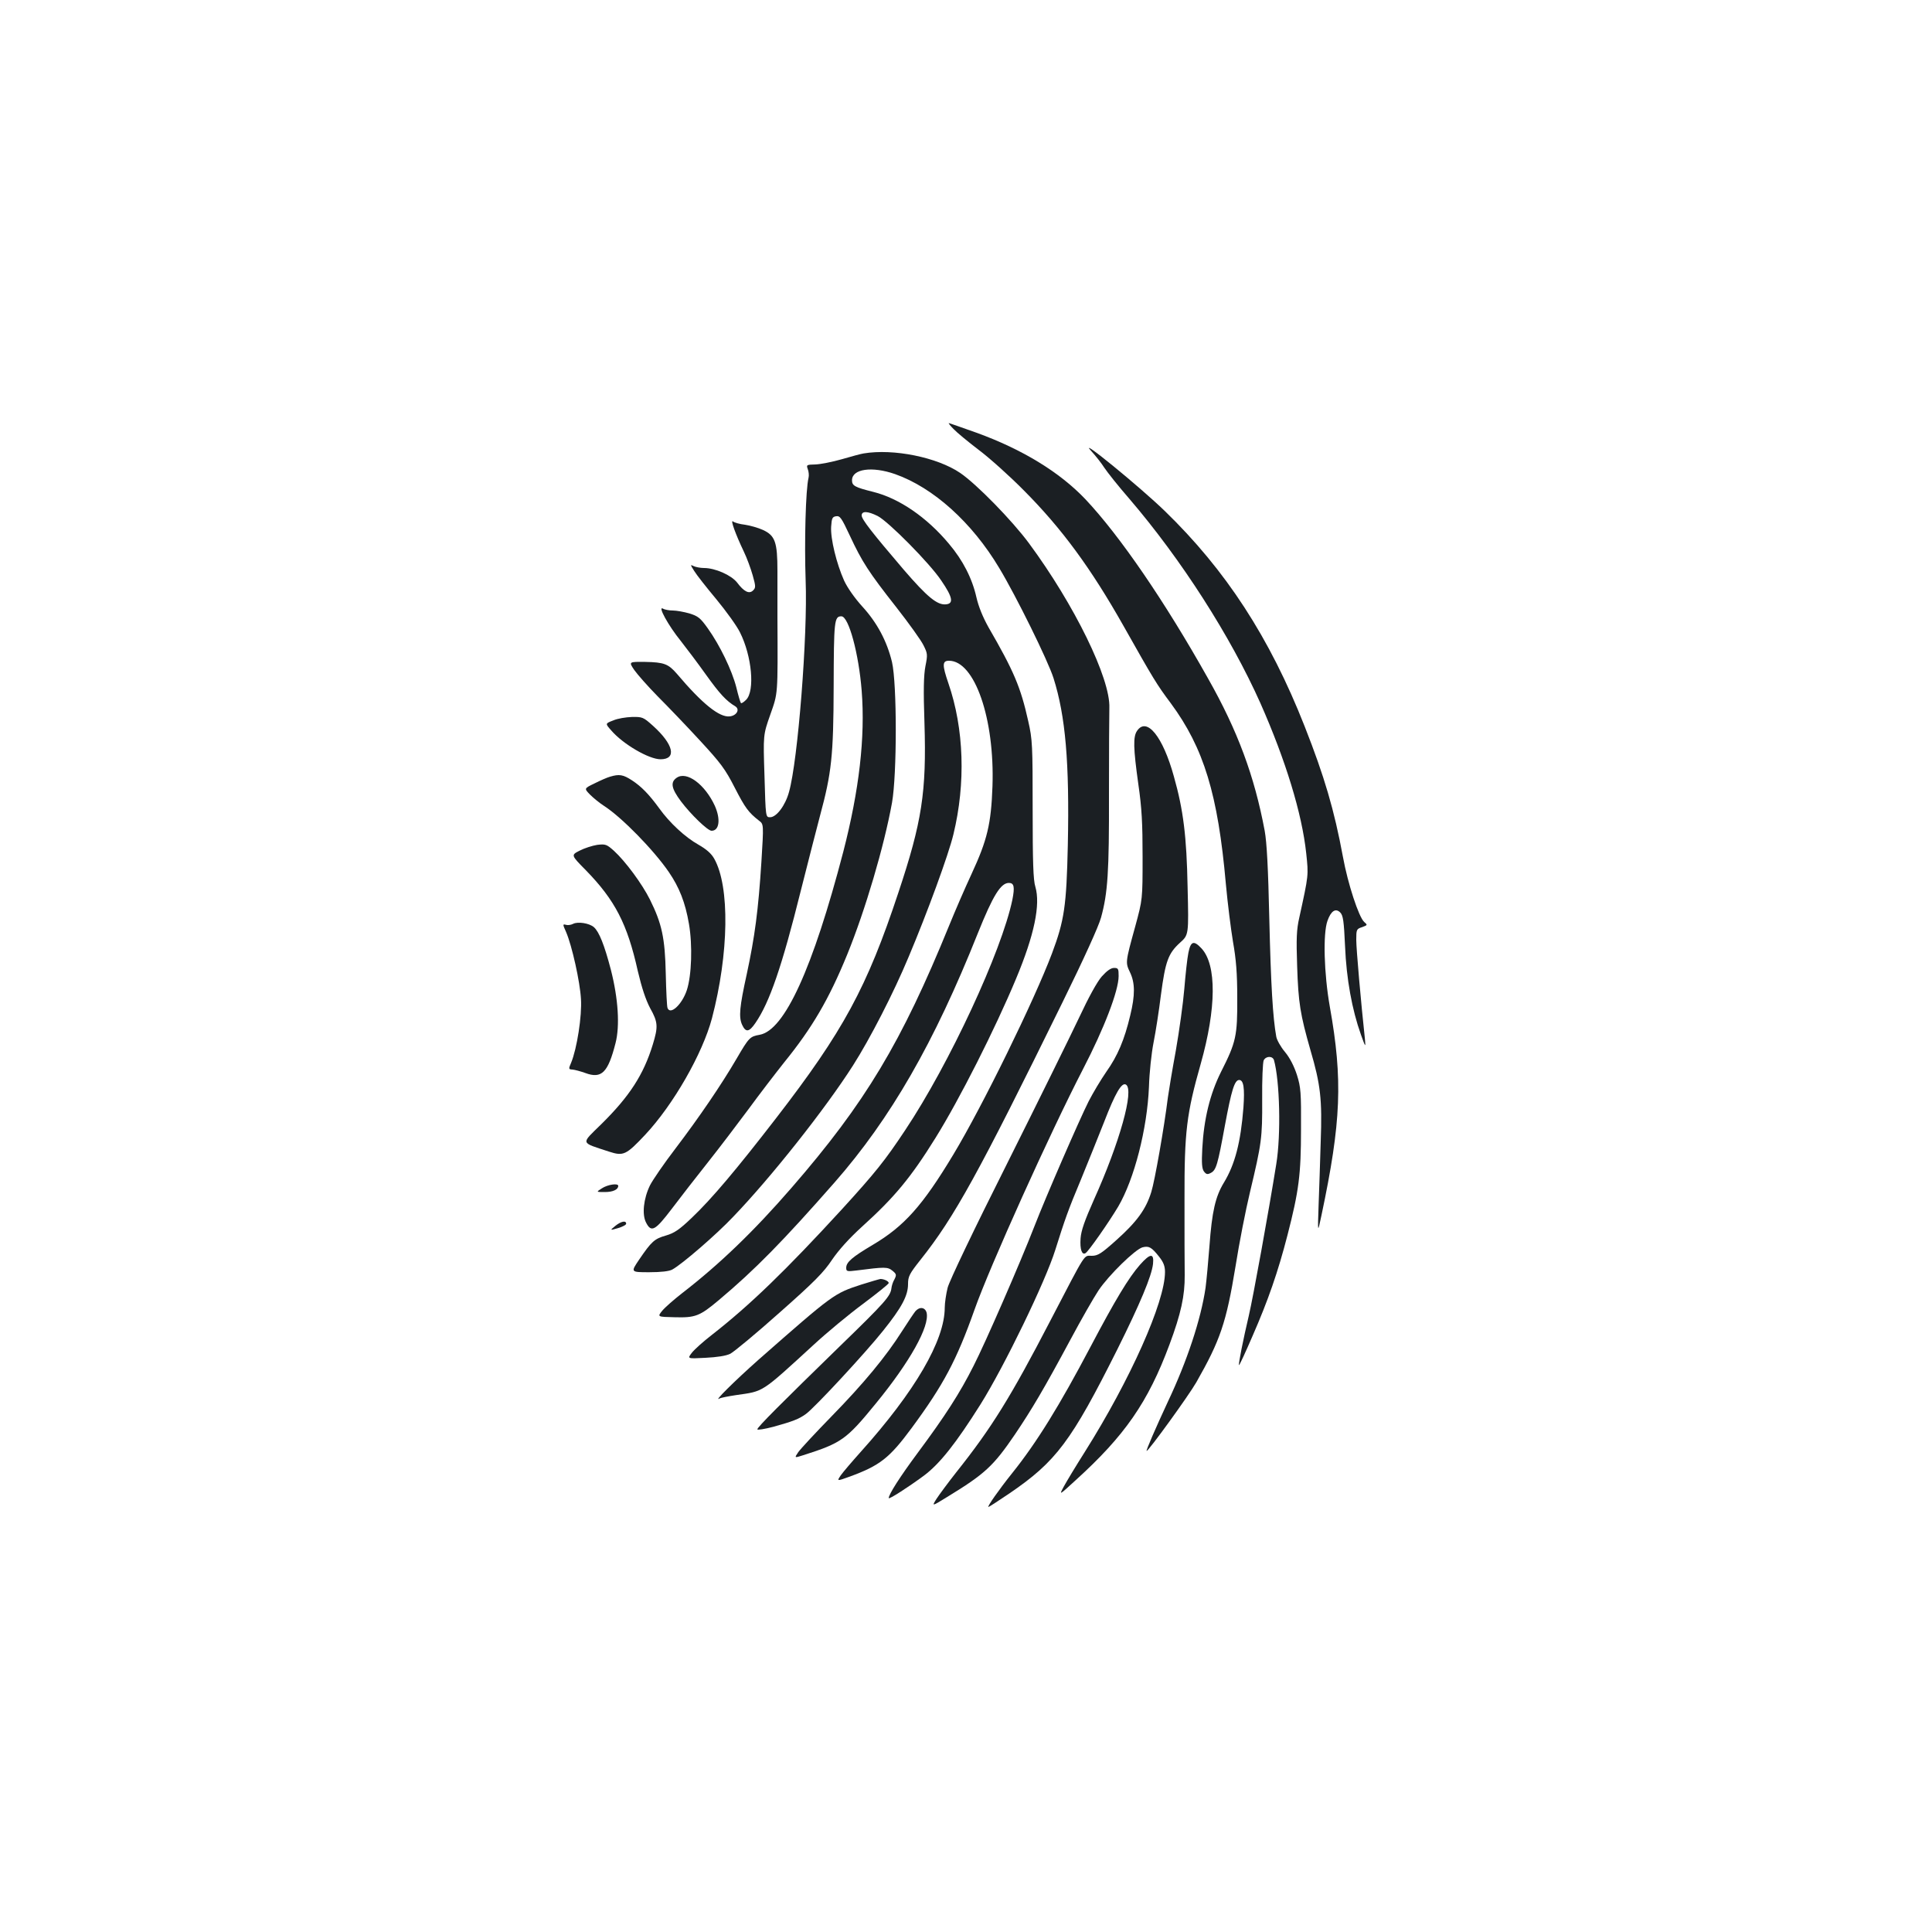 <?xml version="1.0" standalone="no"?>
<!DOCTYPE svg PUBLIC "-//W3C//DTD SVG 20010904//EN"
 "http://www.w3.org/TR/2001/REC-SVG-20010904/DTD/svg10.dtd">
<svg version="1.0" xmlns="http://www.w3.org/2000/svg"
 width="1000pt" height="1000pt" viewBox="0 0 1000 1000"
 preserveAspectRatio="xMidYMid meet">
<g transform="translate(0,1000) scale(0.1,-0.1)"
fill="#1b1f23" stroke="none">
<path d="M4936 7779 c16 -17 74 -65 129 -107 55 -41 161 -136 235 -211 196
-197 346 -401 516 -702 155 -275 172 -303 244 -399 171 -232 244 -471 285
-935 9 -99 26 -234 37 -300 16 -90 22 -163 22 -290 1 -197 -6 -229 -84 -383
-57 -114 -89 -244 -97 -397 -4 -77 -2 -104 9 -119 12 -15 18 -16 35 -7 28 14
36 43 73 245 34 183 50 236 74 236 23 0 29 -42 22 -142 -14 -181 -44 -295
-101 -389 -44 -72 -62 -150 -75 -330 -6 -79 -15 -175 -20 -214 -24 -164 -96
-381 -195 -590 -61 -131 -115 -255 -110 -255 10 0 216 284 257 355 124 218
155 308 203 600 19 121 53 294 75 385 60 252 64 279 63 479 -1 103 3 193 8
203 12 23 46 23 53 1 30 -106 37 -385 12 -538 -40 -250 -120 -690 -142 -784
-29 -123 -55 -253 -51 -257 2 -2 34 67 71 153 80 183 131 330 180 520 59 229
70 314 70 548 1 191 -1 217 -21 281 -15 46 -37 89 -62 119 -22 26 -42 62 -45
79 -18 98 -28 272 -36 606 -6 269 -13 399 -24 460 -53 283 -140 518 -293 788
-225 401 -457 739 -635 928 -133 140 -326 258 -563 344 -76 27 -141 50 -144
50 -3 0 8 -14 25 -31z"/>
<path d="M5646 7668 c23 -25 55 -65 70 -89 16 -24 73 -96 128 -159 271 -316
525 -713 680 -1060 130 -294 215 -570 237 -777 12 -115 13 -109 -36 -333 -14
-61 -16 -108 -11 -250 6 -190 16 -251 69 -436 52 -177 61 -255 53 -472 -3
-103 -8 -252 -11 -332 -5 -145 -5 -145 15 -50 102 483 111 700 43 1080 -30
170 -36 378 -12 444 18 51 42 67 66 43 15 -15 19 -44 25 -175 7 -169 36 -328
82 -457 24 -67 25 -68 21 -25 -21 194 -45 468 -45 515 0 53 1 57 30 66 29 11
29 11 11 27 -28 25 -85 199 -110 337 -45 243 -96 416 -198 675 -181 460 -408
809 -725 1116 -127 123 -451 388 -382 312z"/>
<path d="M4470 7653 c-14 -2 -65 -16 -113 -30 -49 -14 -110 -26 -137 -27 -45
-1 -47 -2 -39 -24 5 -13 7 -33 4 -45 -15 -61 -22 -334 -15 -532 11 -282 -40
-931 -86 -1094 -19 -70 -65 -131 -98 -131 -23 0 -23 0 -29 213 -7 213 -7 213
30 318 40 114 39 96 37 504 0 66 0 174 0 240 0 149 -12 183 -75 212 -24 11
-66 23 -93 27 -27 3 -55 11 -62 17 -15 12 13 -66 56 -156 16 -33 36 -88 46
-123 16 -57 16 -64 2 -78 -20 -20 -47 -7 -83 41 -30 38 -113 75 -171 75 -19 0
-44 5 -54 10 -18 9 -17 7 3 -25 12 -20 64 -86 115 -147 51 -62 106 -138 122
-171 62 -123 78 -303 32 -349 -12 -12 -24 -20 -27 -17 -3 3 -14 40 -24 82 -23
89 -85 217 -147 304 -39 55 -51 64 -96 78 -28 8 -67 15 -85 15 -19 0 -42 4
-52 10 -28 15 28 -88 93 -168 29 -37 88 -115 130 -174 71 -99 105 -136 152
-164 25 -16 7 -48 -29 -52 -53 -6 -141 64 -273 220 -45 52 -67 60 -164 62 -86
1 -86 1 -57 -42 17 -24 71 -85 121 -136 50 -50 148 -152 217 -227 110 -119
133 -150 182 -246 54 -105 71 -128 126 -171 24 -18 24 -18 12 -213 -16 -250
-34 -387 -76 -582 -37 -168 -42 -221 -24 -261 19 -41 36 -39 69 9 73 106 137
291 235 685 41 162 86 338 100 390 59 219 69 307 70 666 1 341 3 364 40 364
38 0 90 -194 105 -385 19 -242 -13 -515 -95 -833 -158 -605 -304 -925 -433
-948 -50 -9 -55 -13 -119 -123 -80 -137 -194 -304 -317 -466 -59 -77 -118
-163 -132 -191 -33 -68 -42 -150 -20 -192 27 -53 47 -42 133 71 42 56 127 165
188 242 61 77 155 201 210 275 54 74 137 182 183 240 146 180 232 327 327 559
94 231 191 560 232 786 26 147 26 615 0 728 -26 108 -77 204 -154 288 -39 43
-77 97 -94 134 -39 87 -71 217 -67 279 3 44 6 51 26 54 20 3 28 -9 71 -101 63
-135 97 -188 241 -371 65 -83 128 -171 140 -196 21 -42 22 -48 10 -108 -9 -47
-11 -124 -5 -295 11 -357 -13 -511 -135 -877 -163 -492 -285 -717 -634 -1169
-204 -264 -331 -415 -435 -514 -65 -62 -90 -79 -134 -92 -60 -17 -75 -31 -139
-125 -44 -65 -44 -65 52 -65 62 0 104 5 120 14 51 28 228 181 315 273 197 205
477 559 620 783 88 138 210 375 288 562 97 230 207 530 232 635 64 264 55 546
-26 781 -33 96 -32 117 3 117 133 0 237 -300 225 -650 -7 -195 -27 -278 -108
-453 -34 -73 -86 -193 -116 -267 -247 -606 -434 -918 -816 -1358 -196 -226
-373 -396 -567 -546 -41 -32 -87 -72 -102 -90 -26 -32 -26 -32 63 -34 108 -3
130 5 230 89 188 158 331 304 599 609 290 331 515 722 741 1289 79 197 119
261 161 261 27 0 31 -21 18 -87 -55 -265 -325 -848 -555 -1193 -105 -158 -153
-218 -328 -410 -291 -317 -475 -495 -672 -649 -44 -34 -91 -76 -104 -93 -24
-31 -24 -31 70 -26 60 3 107 10 129 21 19 10 134 105 255 213 181 160 229 209
272 274 35 51 88 110 155 171 167 151 252 253 380 459 125 201 309 565 417
824 95 227 127 384 100 476 -11 34 -14 130 -14 400 0 332 -1 362 -23 458 -39
175 -74 258 -206 486 -29 52 -51 106 -62 154 -22 98 -70 192 -142 277 -115
138 -259 236 -392 269 -96 24 -110 32 -110 60 0 59 103 74 223 32 198 -70 398
-250 539 -486 88 -146 253 -481 281 -570 62 -196 83 -436 74 -865 -7 -315 -18
-389 -82 -560 -92 -244 -360 -791 -510 -1040 -160 -266 -255 -372 -417 -468
-108 -64 -138 -90 -138 -119 0 -19 4 -20 53 -14 147 19 161 19 186 -1 21 -17
22 -22 11 -44 -8 -13 -15 -35 -16 -47 -5 -41 -32 -72 -268 -301 -305 -297
-426 -418 -426 -429 0 -5 37 1 83 13 101 28 132 40 168 66 44 31 309 317 399
430 98 122 130 183 130 243 0 39 7 53 65 126 175 220 300 447 734 1331 111
226 188 395 200 440 35 127 42 237 41 637 0 213 1 414 2 448 6 152 -181 534
-416 852 -88 119 -272 307 -356 364 -119 81 -345 127 -500 101z m73 -324 c55
-28 270 -245 329 -334 59 -86 65 -119 25 -123 -45 -5 -96 36 -220 180 -164
192 -217 260 -217 280 0 24 31 23 83 -3z"/>
<path d="M3174 6271 c-42 -16 -42 -16 -10 -52 61 -71 195 -149 255 -149 85 0
68 77 -40 174 -49 44 -54 46 -108 45 -31 -1 -75 -8 -97 -18z"/>
<path d="M5886 6218 c-22 -30 -20 -91 6 -277 18 -124 22 -202 22 -376 0 -220
0 -220 -38 -360 -52 -188 -51 -187 -27 -238 26 -54 27 -117 1 -223 -30 -126
-65 -209 -124 -292 -29 -42 -70 -111 -91 -152 -48 -95 -224 -500 -280 -645
-75 -193 -255 -606 -316 -725 -71 -141 -147 -259 -289 -450 -92 -124 -150
-215 -150 -234 0 -9 102 57 182 116 83 62 167 169 293 369 124 198 336 636
387 799 49 156 67 208 133 365 34 83 88 217 120 298 57 148 91 207 113 193 44
-27 -33 -301 -166 -596 -48 -108 -66 -159 -69 -200 -4 -57 7 -88 26 -76 16 10
120 159 169 241 83 142 150 402 159 620 2 72 13 175 24 230 11 55 28 165 38
246 23 174 38 214 98 269 46 41 46 41 40 288 -5 263 -22 400 -71 573 -57 207
-140 309 -190 237z"/>
<path d="M3158 5980 c-15 -4 -51 -20 -81 -35 -54 -26 -54 -26 -23 -58 17 -17
50 -44 72 -58 92 -59 258 -229 336 -343 54 -79 85 -157 104 -268 19 -110 14
-267 -11 -343 -25 -75 -86 -131 -100 -92 -3 6 -7 86 -9 177 -4 185 -20 259
-82 384 -41 82 -127 198 -186 252 -38 34 -44 36 -87 31 -25 -4 -66 -17 -91
-30 -45 -23 -45 -23 33 -102 150 -154 214 -277 268 -520 21 -89 41 -149 64
-193 41 -73 42 -96 14 -188 -48 -157 -121 -269 -267 -413 -107 -105 -110 -92
41 -142 74 -24 88 -17 186 87 147 157 297 420 346 603 88 336 93 682 12 826
-15 27 -40 49 -82 73 -68 38 -149 113 -202 187 -54 74 -93 114 -142 146 -46
30 -66 33 -113 19z"/>
<path d="M3502 5974 c-33 -23 -27 -55 22 -121 52 -69 139 -153 159 -153 40 0
48 59 17 129 -51 111 -146 182 -198 145z"/>
<path d="M2966 5218 c-10 -5 -26 -8 -36 -5 -18 5 -18 3 0 -37 31 -72 72 -258
77 -346 6 -88 -21 -259 -51 -331 -14 -32 -13 -34 7 -35 12 -1 42 -9 67 -18 84
-31 117 2 156 155 23 89 14 230 -24 379 -34 130 -61 197 -88 221 -24 21 -84
30 -108 17z"/>
<path d="M6151 5068 c-6 -29 -15 -113 -21 -186 -6 -73 -26 -217 -44 -320 -19
-103 -37 -212 -41 -242 -19 -154 -68 -433 -86 -490 -28 -90 -75 -154 -181
-249 -78 -70 -96 -81 -127 -81 -43 0 -26 26 -214 -335 -206 -397 -304 -555
-487 -785 -41 -52 -87 -114 -102 -137 -26 -41 -26 -41 55 9 195 119 239 160
350 323 89 132 151 237 287 490 56 105 122 220 146 256 52 78 190 213 228 223
33 8 46 1 85 -48 23 -29 31 -49 31 -80 0 -155 -180 -558 -415 -931 -45 -71
-94 -152 -108 -178 -26 -48 -26 -48 59 30 256 232 376 405 487 703 60 161 80
254 79 360 -1 52 -1 230 -1 395 -1 348 11 442 84 699 81 287 83 512 4 597 -40
43 -56 38 -68 -23z"/>
<path d="M5703 4946 c-24 -27 -69 -109 -117 -212 -44 -93 -211 -432 -372 -754
-171 -340 -300 -610 -309 -645 -8 -32 -15 -79 -15 -103 0 -170 -154 -434 -435
-747 -44 -49 -91 -104 -103 -121 -21 -31 -21 -31 43 -8 159 58 208 96 324 253
165 224 232 350 325 612 80 226 392 917 561 1244 110 212 185 407 185 483 0
38 -2 42 -24 42 -16 0 -37 -15 -63 -44z"/>
<path d="M3115 3849 c-30 -19 -30 -19 16 -19 42 0 69 13 69 32 0 15 -55 7 -85
-13z"/>
<path d="M3185 3655 c-29 -24 -29 -24 13 -12 24 7 43 17 43 23 0 18 -26 13
-56 -11z"/>
<path d="M5900 3453 c-58 -66 -128 -182 -255 -423 -162 -307 -278 -495 -406
-655 -69 -86 -131 -175 -123 -175 3 0 51 31 107 69 244 166 322 271 560 746
118 237 178 380 185 443 6 57 -14 56 -68 -5z"/>
<path d="M4458 3351 c-141 -46 -144 -48 -532 -389 -124 -110 -239 -224 -201
-200 6 3 44 11 85 17 145 21 126 8 401 260 68 63 184 159 257 213 72 54 132
102 132 107 0 10 -25 21 -43 21 -7 -1 -51 -14 -99 -29z"/>
<path d="M4738 3213 c-8 -10 -39 -56 -69 -103 -83 -131 -198 -270 -364 -440
-83 -85 -161 -169 -173 -186 -21 -31 -21 -31 26 -16 197 63 222 80 374 266
178 217 281 402 264 472 -8 28 -36 32 -58 7z"/>
</g>
</svg>
